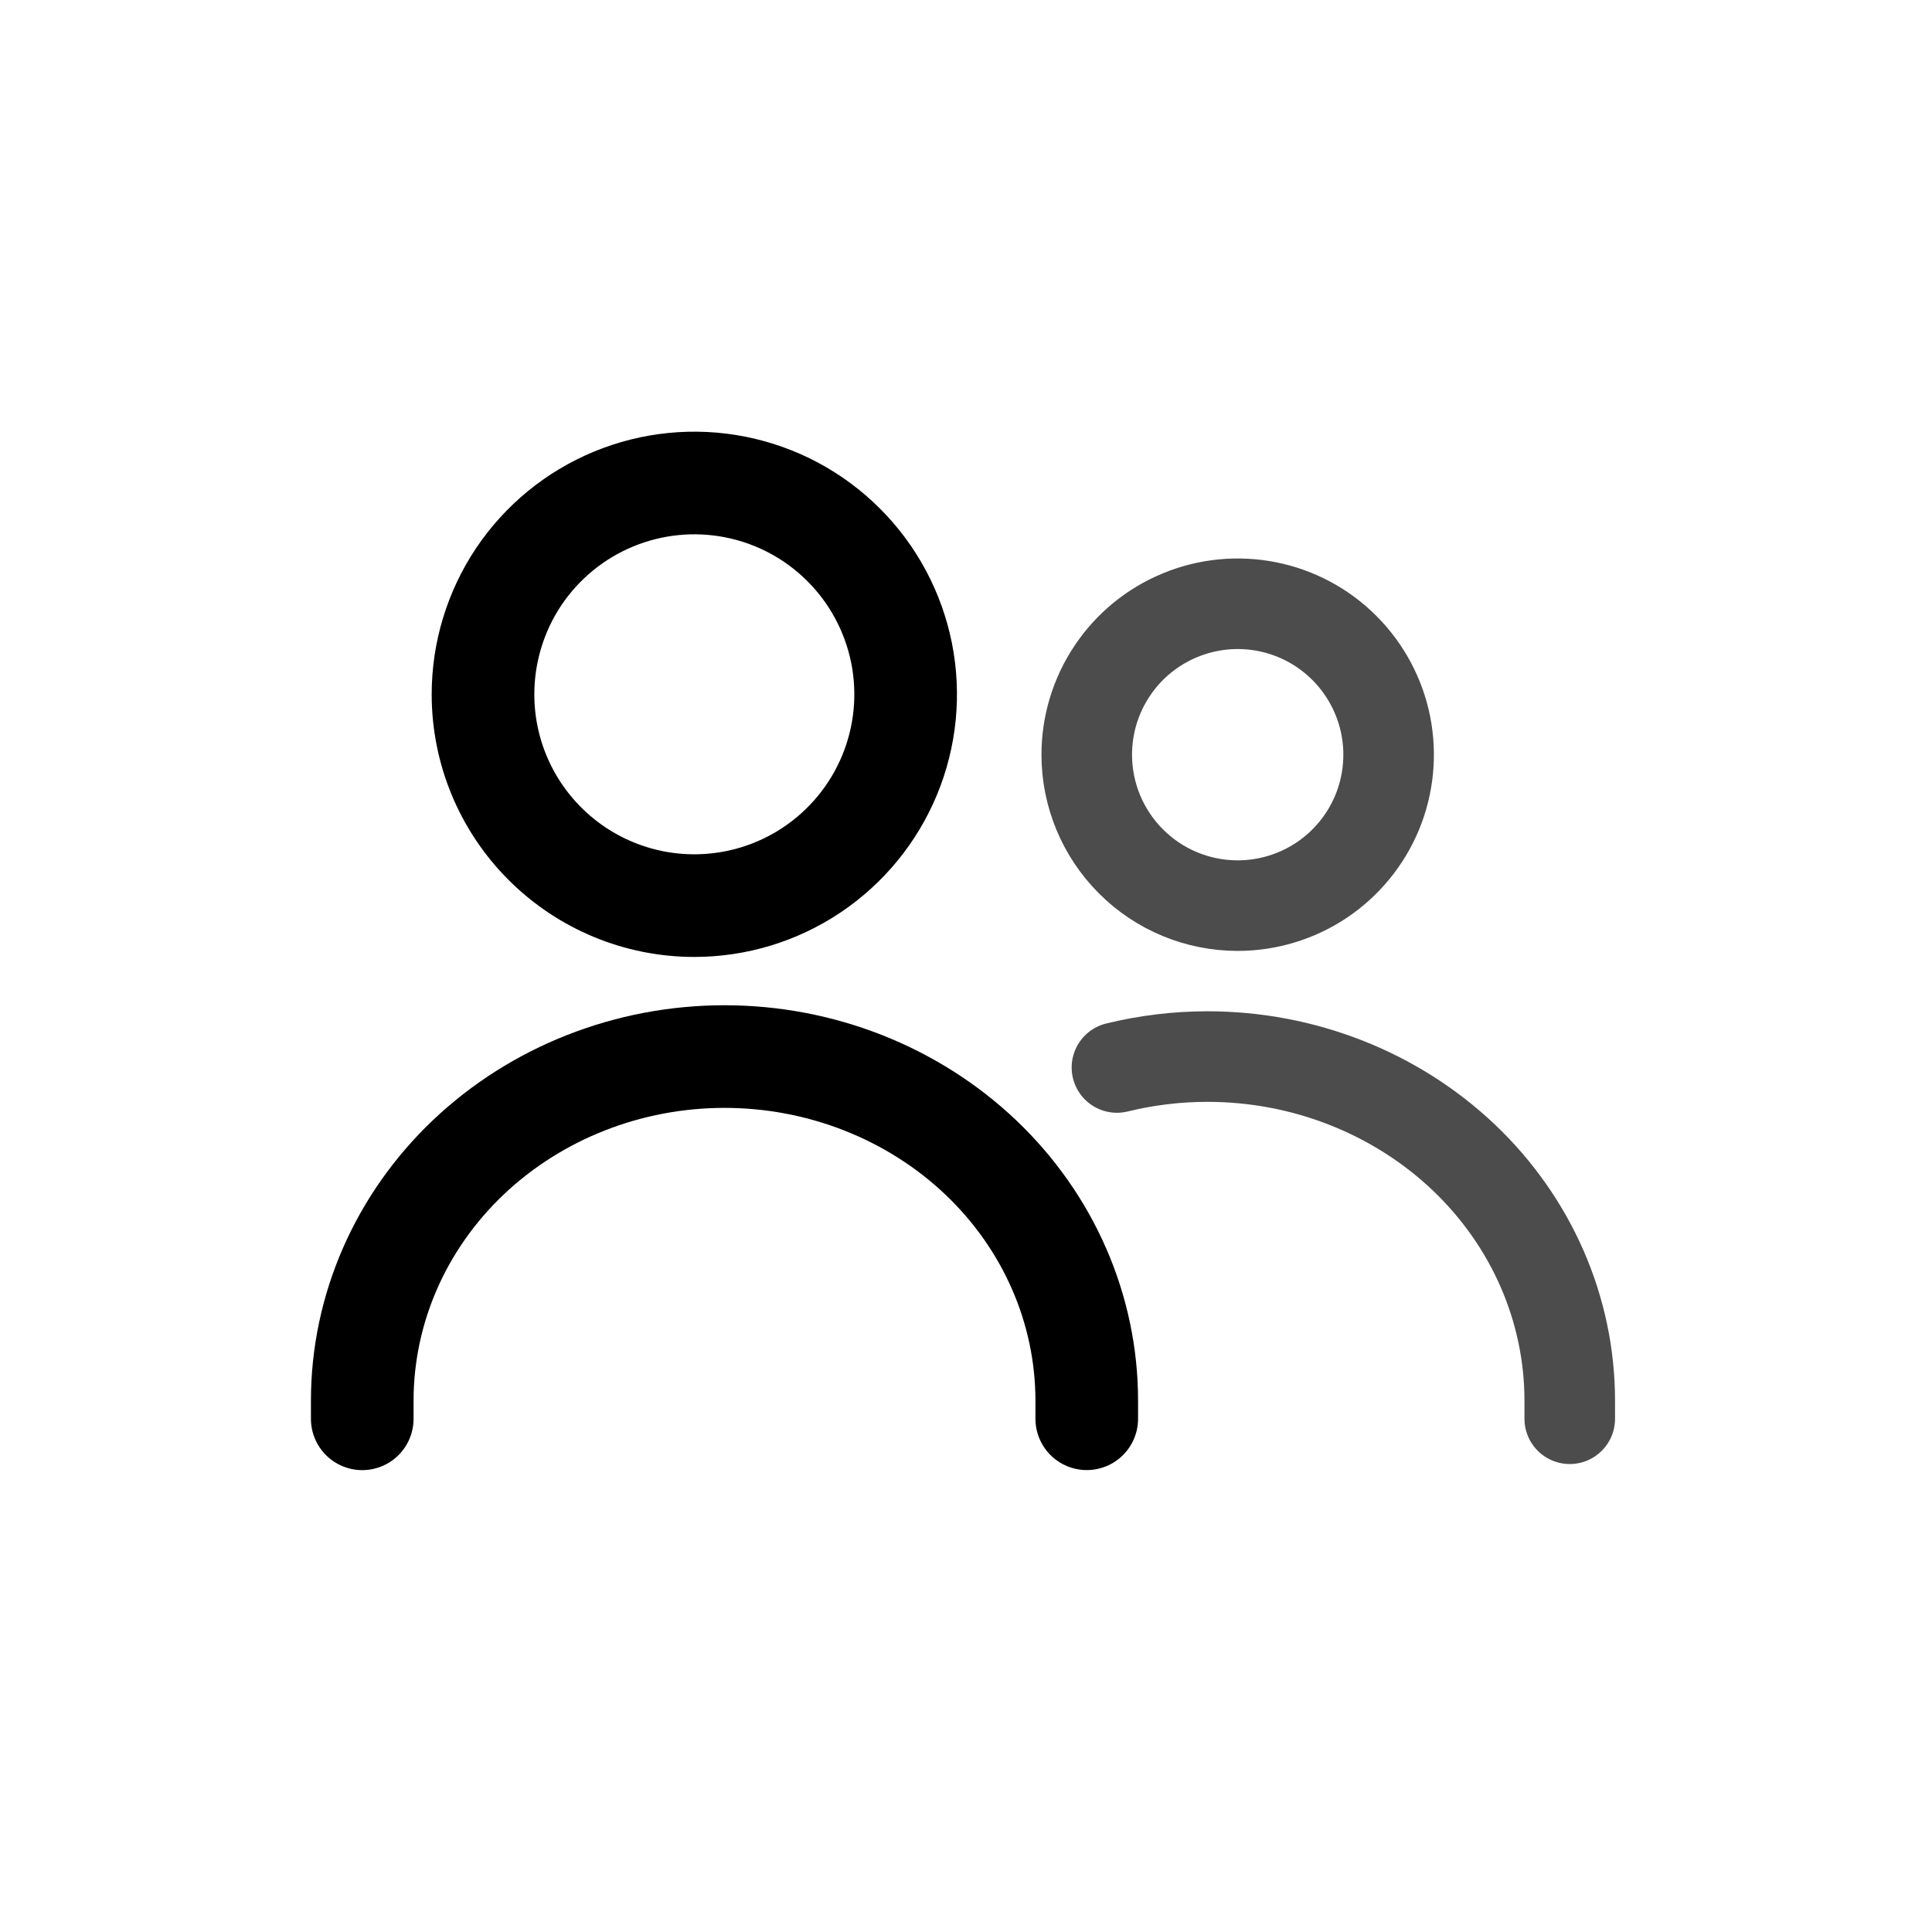 <svg class="icon" width="32" height="32" viewBox="0 0 32 32" fill="none" xmlns="http://www.w3.org/2000/svg">
<path d="M11.5 15C12.192 15 12.869 14.795 13.445 14.41C14.02 14.025 14.469 13.479 14.734 12.839C14.999 12.2 15.068 11.496 14.933 10.817C14.797 10.138 14.464 9.514 13.974 9.025C13.485 8.535 12.861 8.202 12.182 8.067C11.503 7.932 10.799 8.002 10.16 8.267C9.52 8.532 8.974 8.981 8.589 9.556C8.205 10.132 8 10.809 8 11.501C8 12.429 8.369 13.319 9.026 13.975C9.682 14.631 10.572 15 11.5 15Z" stroke="currentColor" stroke-width="1.7" stroke-linecap="round" stroke-linejoin="round"/>
<path d="M6 23.5V23.217V23.2C6 21.688 6.632 20.238 7.757 19.169C8.883 18.101 10.409 17.5 12 17.5C13.591 17.5 15.117 18.101 16.243 19.169C17.368 20.238 18 21.688 18 23.2V23.264V23.499" stroke="currentColor" stroke-width="1.7" stroke-linecap="round" stroke-linejoin="round"/>
<path d="M26 23.499V23.264V23.2C26 21.688 25.368 20.238 24.243 19.169C23.117 18.101 21.591 17.5 20 17.5C19.49 17.5 18.986 17.562 18.5 17.681" stroke="currentColor" stroke-opacity="0.7" stroke-width="1.5" stroke-linecap="round" stroke-linejoin="round"/>
<path d="M20.5 15C20.994 15 21.478 14.853 21.889 14.579C22.3 14.304 22.621 13.913 22.81 13.457C22.999 13 23.048 12.497 22.952 12.012C22.855 11.527 22.617 11.082 22.267 10.732C21.918 10.382 21.472 10.144 20.987 10.048C20.502 9.952 20 10.001 19.543 10.191C19.086 10.38 18.695 10.7 18.421 11.112C18.146 11.523 18 12.006 18 12.501C18 13.164 18.264 13.799 18.733 14.268C19.201 14.737 19.837 15 20.5 15Z" stroke="currentColor" stroke-opacity="0.7" stroke-width="1.5" stroke-linecap="round" stroke-linejoin="round"/>
</svg>
